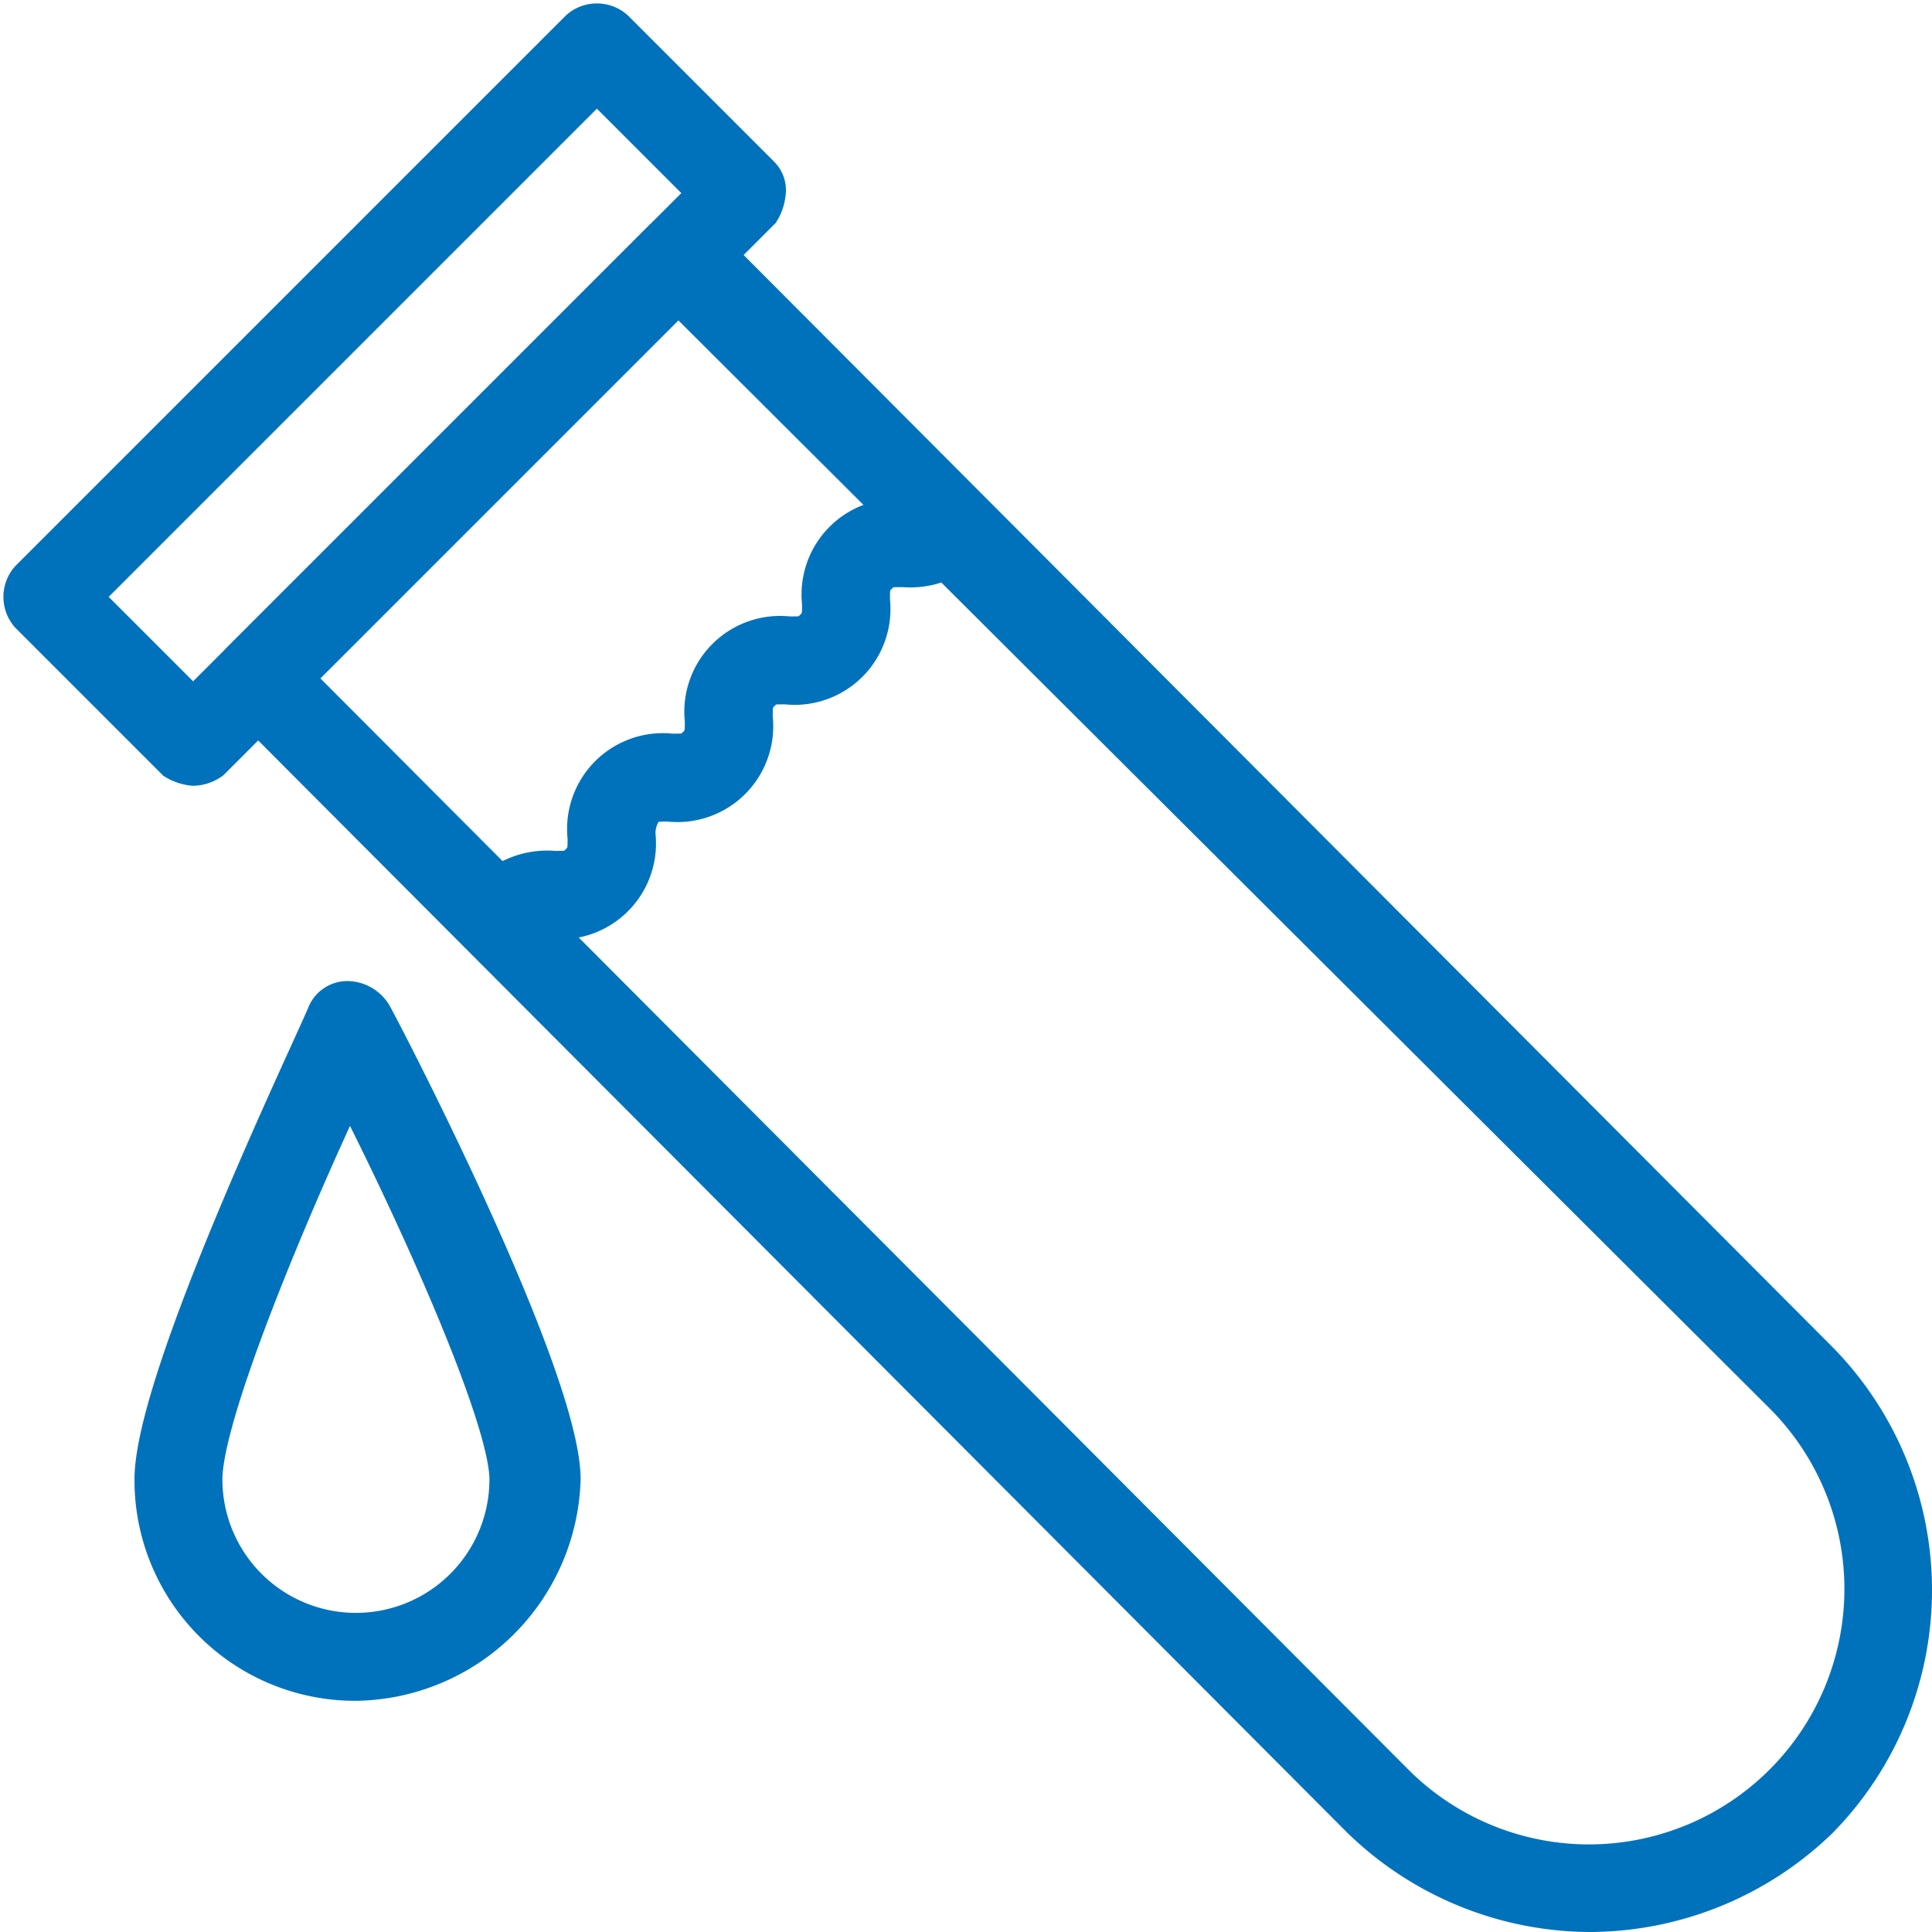 <svg xmlns="http://www.w3.org/2000/svg" width="59.33" height="59.33" viewBox="0 0 59.33 59.33">
  <g id="bloodTest" transform="translate(-0.27 -0.27)">
    <g id="Group_44" data-name="Group 44">
      <path id="Path_79" data-name="Path 79" d="M15.9,29a1.421,1.421,0,0,1-.6-.2.913.913,0,0,1,0-1.2,2.578,2.578,0,0,1,2-.7c.4,0,.6,0,.7-.2.2-.2.2-.3.2-.7a2.442,2.442,0,0,1,2.7-2.7c.4,0,.6,0,.7-.2.2-.2.2-.3.2-.7a2.442,2.442,0,0,1,2.7-2.7c.4,0,.6,0,.7-.2.2-.2.2-.3.2-.7a2.442,2.442,0,0,1,2.7-2.7c.4,0,.6,0,.7-.2A.849.849,0,0,1,30,17.1a2.578,2.578,0,0,1-2,.7c-.4,0-.6,0-.7.2-.2.2-.2.3-.2.7a2.442,2.442,0,0,1-2.7,2.7c-.4,0-.6,0-.7.2-.2.2-.2.3-.2.7A2.442,2.442,0,0,1,20.8,25c-.4,0-.6,0-.7.2a1.165,1.165,0,0,0-.2.7,2.442,2.442,0,0,1-2.7,2.7c-.4,0-.6,0-.7.2A1.072,1.072,0,0,1,15.9,29Z" fill="#0072bc" stroke="#0072bc" stroke-miterlimit="10" stroke-width="1"/>
    </g>
    <g id="Group_45" data-name="Group 45">
      <path id="Path_80" data-name="Path 80" d="M49.1,59.1A10.243,10.243,0,0,1,42,56.2L7.6,21.7a.913.913,0,0,1,0-1.2l13-13a.913.913,0,0,1,1.2,0L56.2,42a10.141,10.141,0,0,1,0,14.2h0A10.243,10.243,0,0,1,49.1,59.1ZM9.4,21.1,43.2,55A8.344,8.344,0,0,0,55,43.2L21.1,9.4ZM55.6,55.6Z" fill="#0072bc" stroke="#0072bc" stroke-miterlimit="10" stroke-width="1"/>
    </g>
    <g id="Group_46" data-name="Group 46">
      <path id="Path_81" data-name="Path 81" d="M6.2,23.9h0a1.421,1.421,0,0,1-.6-.2L1.1,19.2a.913.913,0,0,1,0-1.2L18,1.1a.913.913,0,0,1,1.2,0l4.5,4.5a.735.735,0,0,1,.2.6,1.421,1.421,0,0,1-.2.6L6.8,23.7A1.072,1.072,0,0,1,6.2,23.9ZM2.9,18.6l3.3,3.3L21.9,6.2,18.6,2.9Z" fill="#0072bc" stroke="#0072bc" stroke-miterlimit="10" stroke-width="1"/>
    </g>
    <g id="Group_47" data-name="Group 47">
      <path id="Path_82" data-name="Path 82" d="M11.2,52a6.274,6.274,0,0,1-6.3-6.3c0-3.1,4.8-13.1,5.3-14.3a.792.792,0,0,1,.8-.5,1.02,1.02,0,0,1,.8.5c.6,1.1,5.8,11.2,5.8,14.3A6.493,6.493,0,0,1,11.2,52ZM11,33.7c-1.7,3.6-4.4,10-4.4,12a4.6,4.6,0,0,0,9.2,0C15.8,43.9,13.2,38,11,33.7Z" fill="#0072bc" stroke="#0072bc" stroke-miterlimit="10" stroke-width="1"/>
    </g>
  </g>
</svg>
